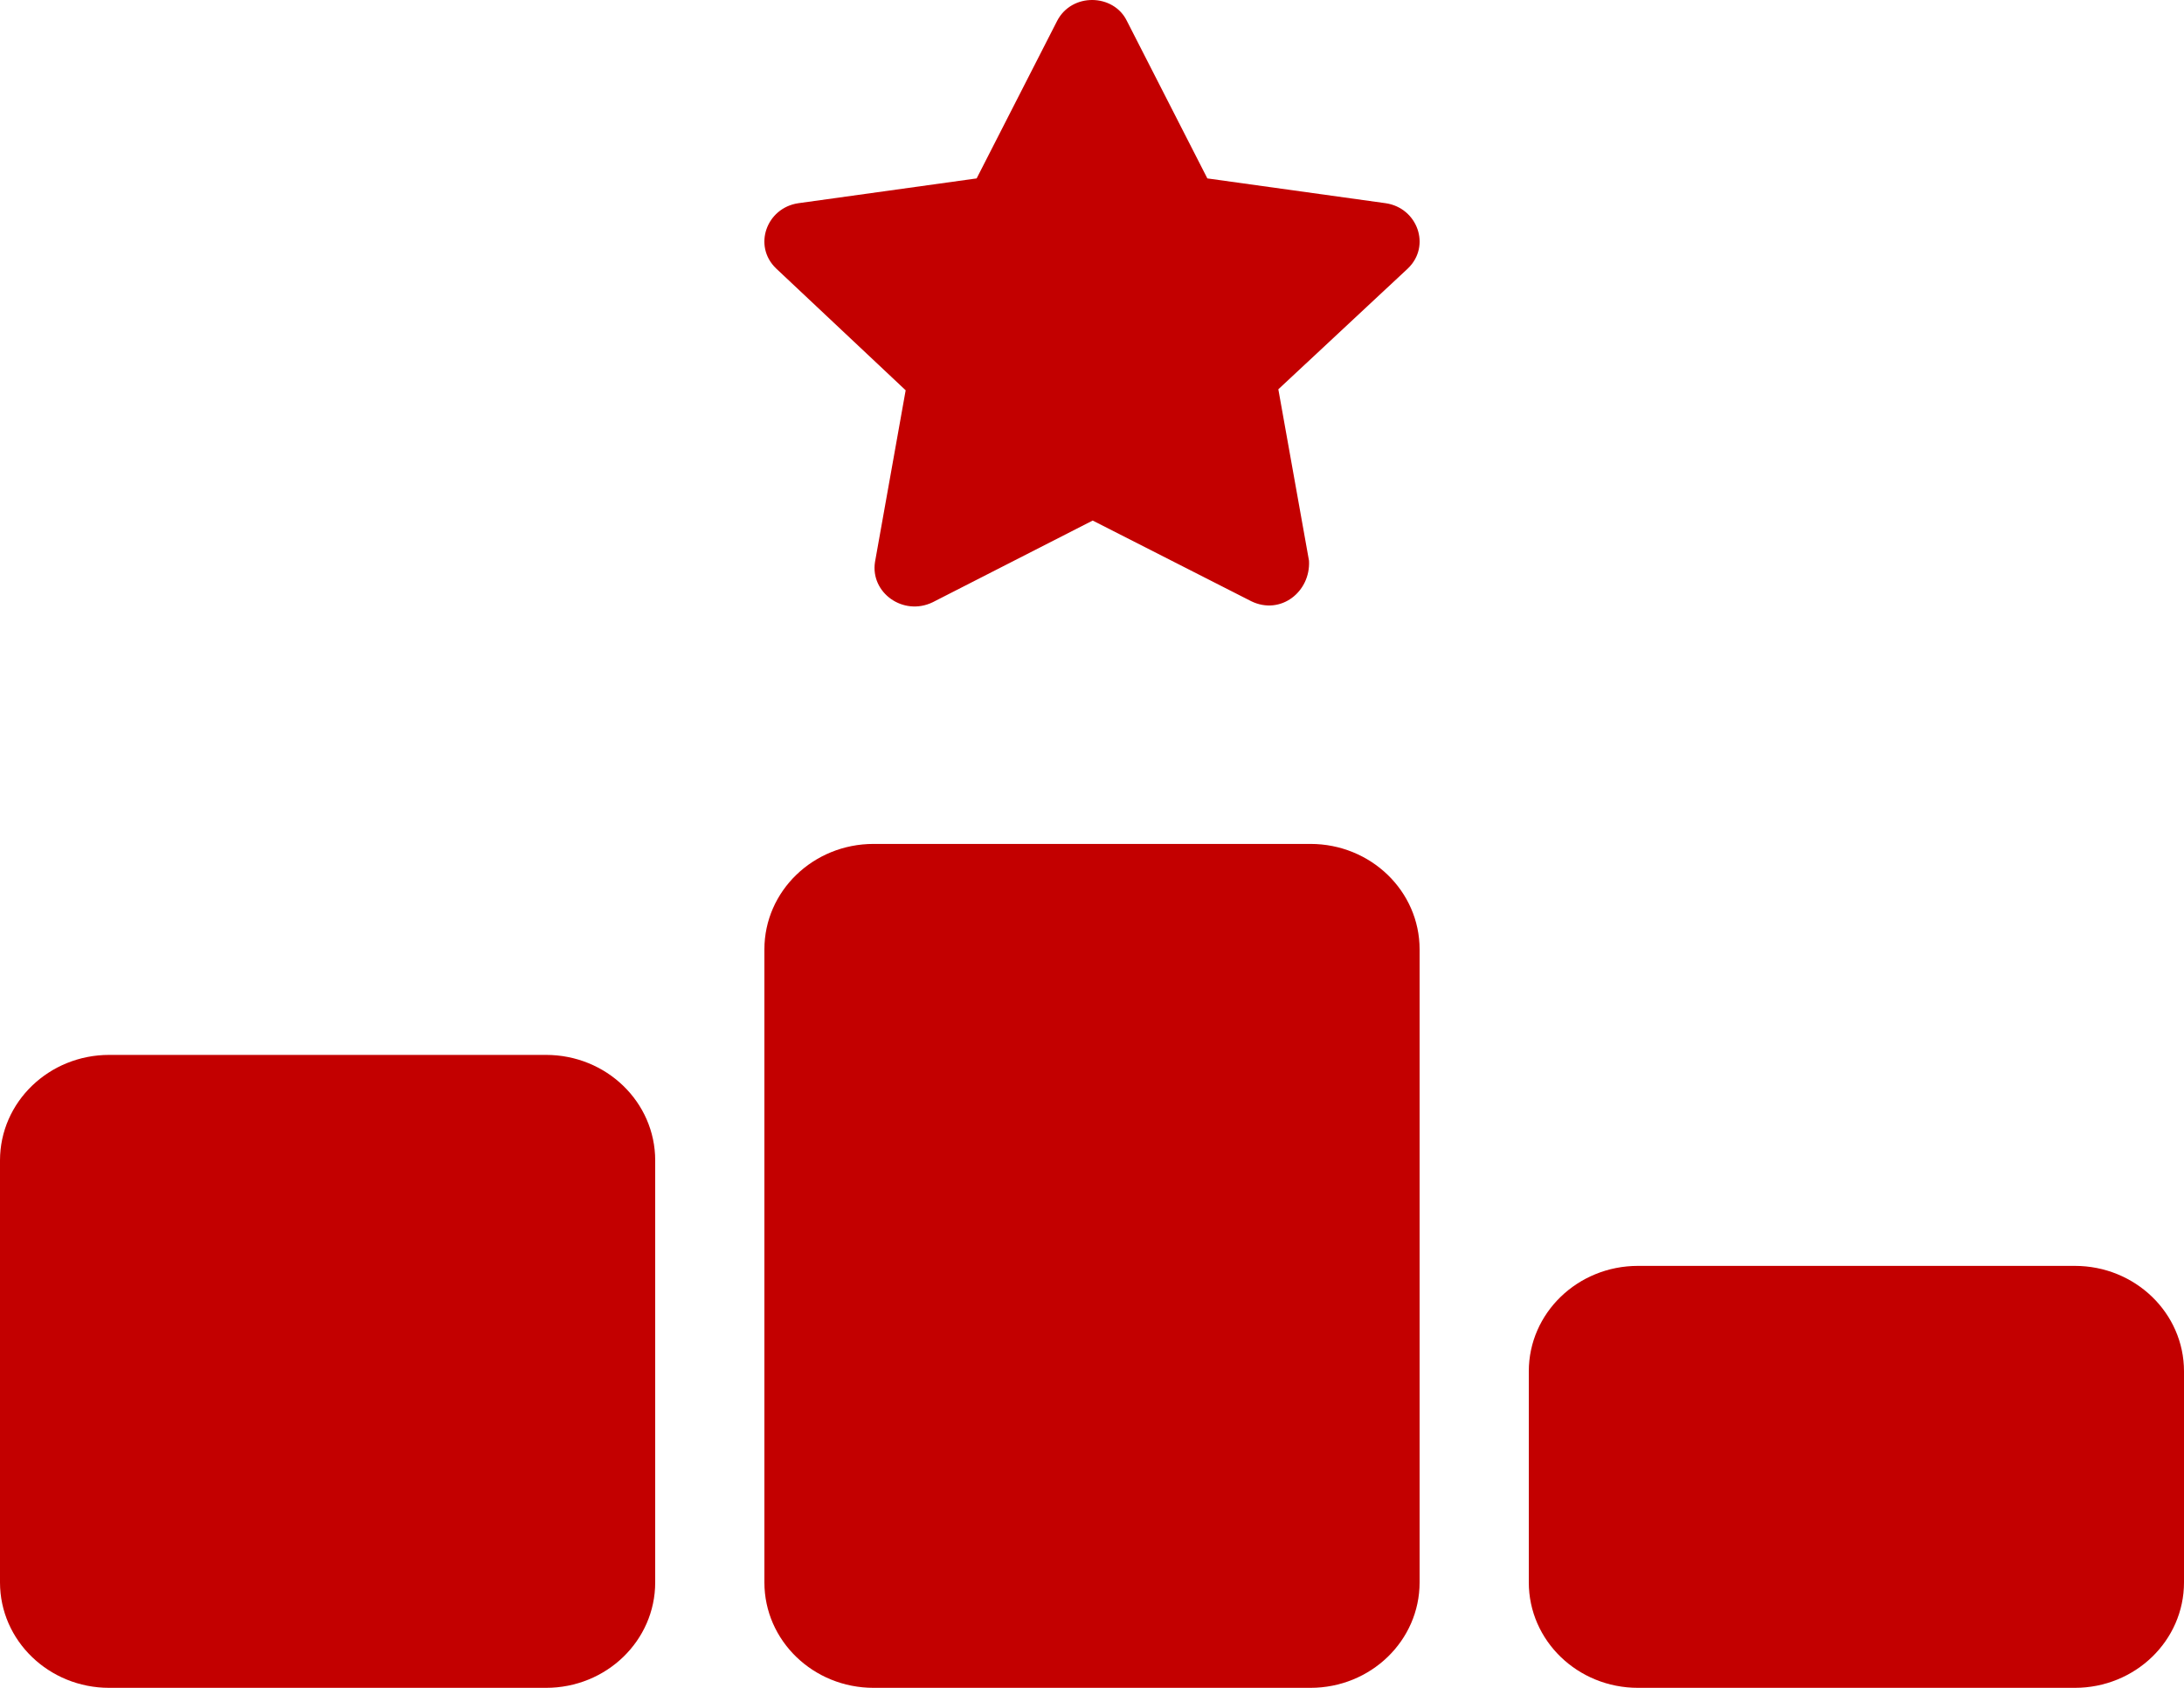 <svg width="22" height="17" viewBox="0 0 22 17" fill="none" xmlns="http://www.w3.org/2000/svg">
<path d="M13.96 2.047C14.279 2.095 14.417 2.477 14.183 2.703L12.877 3.921L13.186 5.648C13.203 5.96 12.901 6.199 12.605 6.056L11.007 5.243L9.395 6.066C9.099 6.209 8.766 5.97 8.814 5.661L9.123 3.931L7.817 2.703C7.583 2.477 7.721 2.095 8.04 2.047L9.838 1.797L10.649 0.21C10.797 -0.076 11.217 -0.064 11.351 0.21L12.162 1.797L13.96 2.047V2.047ZM13.2 8.5C13.808 8.5 14.3 8.975 14.3 9.562V15.938C14.3 16.525 13.808 17 13.2 17H8.8C8.192 17 7.7 16.525 7.7 15.938V9.562C7.7 8.975 8.192 8.5 8.8 8.5H13.2ZM5.5 10.625C6.108 10.625 6.6 11.1 6.6 11.688V15.938C6.6 16.525 6.108 17 5.5 17H1.1C0.493 17 0 16.525 0 15.938V11.688C0 11.1 0.493 10.625 1.1 10.625H5.5ZM15.4 13.812C15.4 13.225 15.892 12.75 16.5 12.75H20.9C21.508 12.75 22 13.225 22 13.812V15.938C22 16.525 21.508 17 20.9 17H16.5C15.892 17 15.4 16.525 15.4 15.938V13.812Z" fill="#C30000"/>
</svg>
